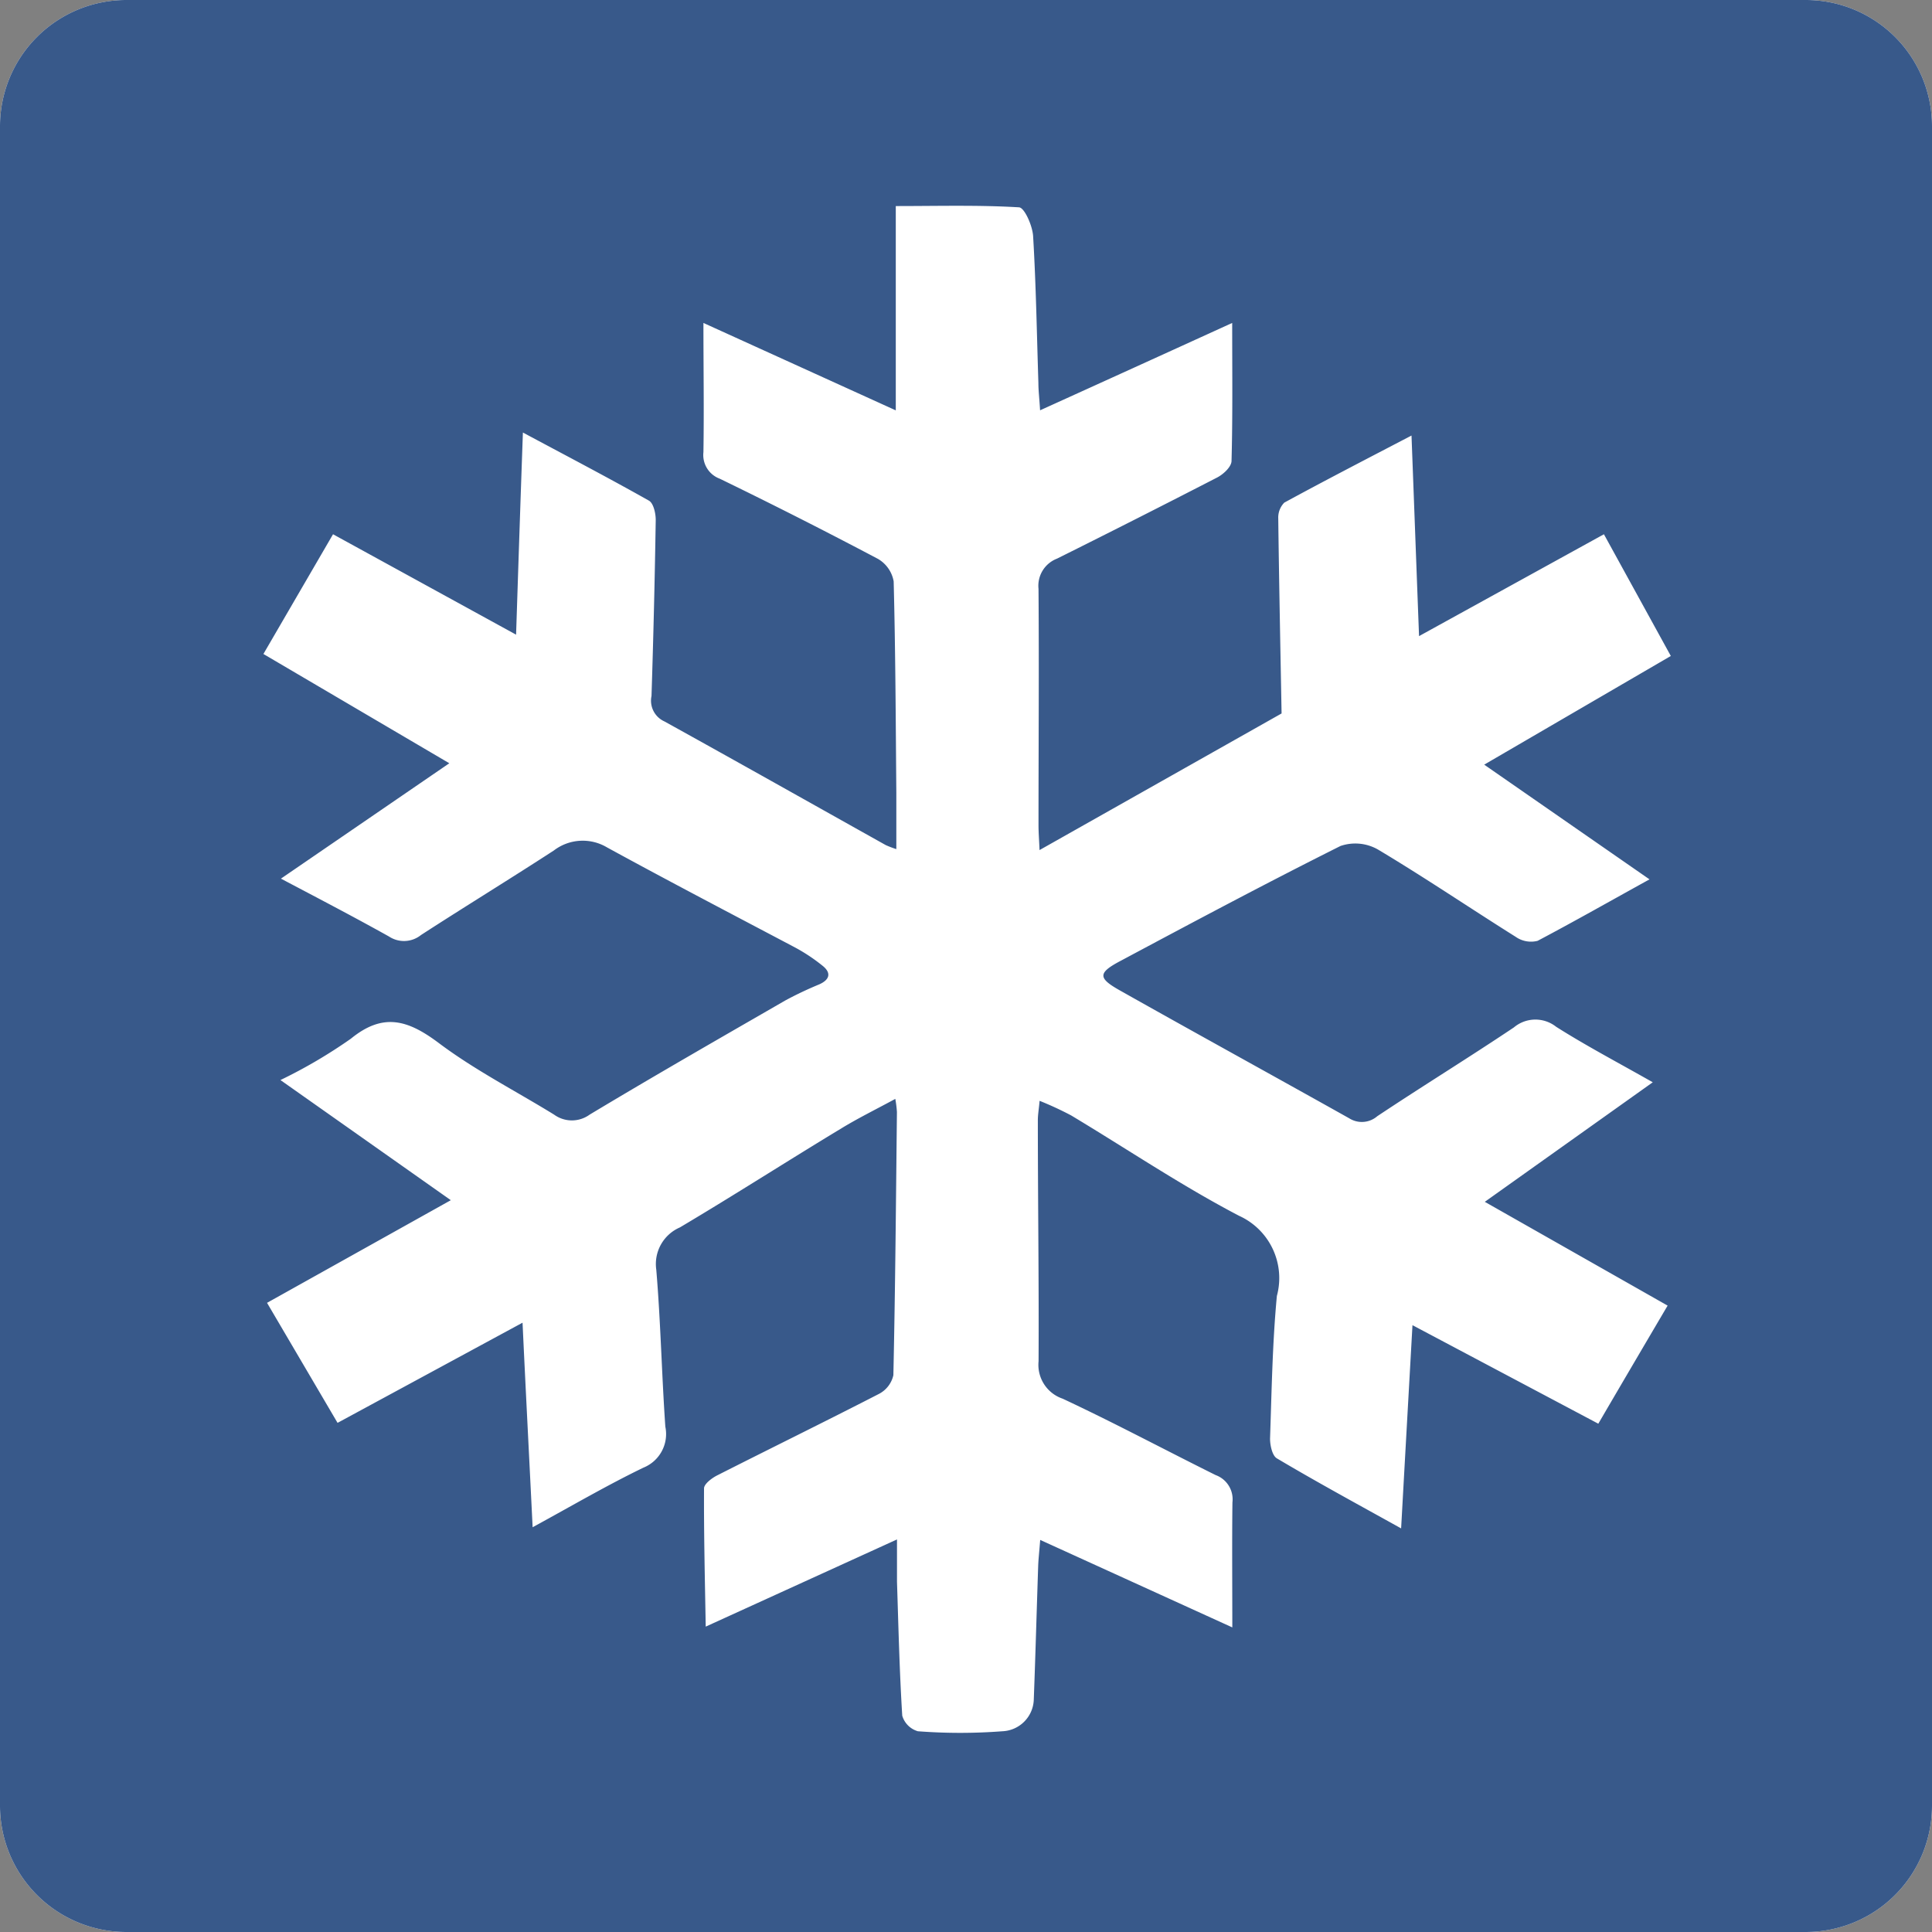 <svg xmlns="http://www.w3.org/2000/svg" width="32" height="32" viewBox="0 0 32 32">
  <rect x="0" y="0" width="32" height="32" fill="#808080" stroke="none"/>
  <g id="viewpoint-winter-safety" transform="translate(0 0)">
    <g id="Z_Base_layer_130mm" data-name="Z Base layer 130mm" transform="translate(0 0)">
      <path id="Path_825" data-name="Path 825" d="M32,2.09A2.09,2.09,0,0,0,29.911,0H2.09A2.091,2.091,0,0,0,0,2.09V29.907A2.092,2.092,0,0,0,2.09,32H29.911A2.091,2.091,0,0,0,32,29.907Z" transform="translate(0 0)" fill="#fff"/>
      <path id="Path_826" data-name="Path 826" d="M32,2.09A2.09,2.09,0,0,0,29.911,0H2.09A2.091,2.091,0,0,0,0,2.09V29.907A2.092,2.092,0,0,0,2.09,32H29.911A2.091,2.091,0,0,0,32,29.907Z" transform="translate(0 0)" fill="#38598a"/>
    </g>
    <g id="Viewpoint_1" data-name="Viewpoint 1" transform="translate(4.365 3.409)">
      <path id="Path_827" data-name="Path 827" d="M54.406,53.506l-3.182-1.449c-.016.2-.028.308-.033.416-.025.74-.045,1.48-.073,2.22a.543.543,0,0,1-.52.533,9.2,9.2,0,0,1-1.4,0,.379.379,0,0,1-.259-.258c-.046-.739-.063-1.479-.087-2.219v-.7l-3.168,1.444c-.014-.792-.032-1.543-.028-2.29,0-.072.127-.169.216-.214.893-.453,1.792-.893,2.682-1.351a.463.463,0,0,0,.238-.309c.032-1.453.043-2.907.059-4.361a1.9,1.9,0,0,0-.027-.216c-.317.172-.61.316-.888.485-.9.544-1.779,1.109-2.68,1.644a.66.66,0,0,0-.391.7c.073.866.09,1.736.15,2.6a.6.6,0,0,1-.363.679c-.6.29-1.179.629-1.835.987-.056-1.147-.113-2.226-.167-3.388l-3.064,1.659-1.168-1.988,3.044-1.7-2.822-1.99a8.313,8.313,0,0,0,1.168-.686c.532-.434.94-.31,1.443.064.6.453,1.281.8,1.922,1.195a.5.5,0,0,0,.588,0c1.073-.645,2.16-1.268,3.246-1.894a6.016,6.016,0,0,1,.558-.264c.177-.079.2-.193.053-.309a2.93,2.93,0,0,0-.451-.3c-1.045-.552-2.082-1.093-3.117-1.659a.787.787,0,0,0-.882.051c-.728.473-1.465.924-2.2,1.4a.45.45,0,0,1-.529.025c-.564-.315-1.127-.609-1.791-.959l2.789-1.911-3.079-1.81,1.153-1.983,3.032,1.663c.037-1.131.072-2.207.113-3.348.72.386,1.41.746,2.087,1.128.076.043.113.21.113.319q-.023,1.46-.07,2.917A.376.376,0,0,0,45,38.5c1.227.679,2.444,1.365,3.665,2.048a1.624,1.624,0,0,0,.176.067c0-.332,0-.634,0-.935-.01-1.168-.014-2.335-.044-3.5a.539.539,0,0,0-.26-.372q-1.3-.687-2.62-1.328a.418.418,0,0,1-.271-.44c.011-.7,0-1.392,0-2.14l3.186,1.448V29.964c.71,0,1.378-.019,2.042.021.091.006.225.311.233.483.048.808.061,1.617.087,2.426,0,.126.016.25.028.453,1.045-.474,2.053-.932,3.182-1.447,0,.835.009,1.56-.011,2.284,0,.1-.139.226-.242.278q-1.318.679-2.649,1.342a.481.481,0,0,0-.306.5c.01,1.3,0,2.609,0,3.915,0,.121.01.242.017.412l4.009-2.263c-.02-1.107-.042-2.169-.055-3.23a.352.352,0,0,1,.1-.262c.683-.372,1.375-.729,2.107-1.111.043,1.131.082,2.2.125,3.322L60.561,35.4l1.108,2.016-3.091,1.8,2.738,1.9c-.631.348-1.24.694-1.853,1.018a.441.441,0,0,1-.363-.066c-.763-.479-1.511-.986-2.283-1.447a.757.757,0,0,0-.619-.058c-1.223.612-2.432,1.256-3.637,1.9-.381.2-.384.285-.027.487,1.266.714,2.541,1.413,3.809,2.124a.391.391,0,0,0,.464-.035c.751-.5,1.517-.971,2.263-1.471a.554.554,0,0,1,.7-.01c.5.317,1.028.594,1.6.919l-2.782,1.98,3.028,1.719c-.4.679-.765,1.3-1.148,1.956L57.39,48.5c-.064,1.144-.125,2.227-.188,3.366-.72-.4-1.4-.769-2.058-1.16-.076-.044-.113-.215-.113-.326.027-.792.039-1.578.113-2.364a1.132,1.132,0,0,0-.625-1.327c-.957-.5-1.857-1.108-2.784-1.664a5.527,5.527,0,0,0-.521-.241c-.012.139-.03.234-.029.329,0,1.328.019,2.657.012,3.984a.592.592,0,0,0,.4.621c.855.4,1.691.847,2.533,1.265a.427.427,0,0,1,.278.453C54.4,52.091,54.406,52.762,54.406,53.506Z" transform="translate(-38.36 -29.96)" fill="#fff"/>
    </g>
  </g>
</svg>
